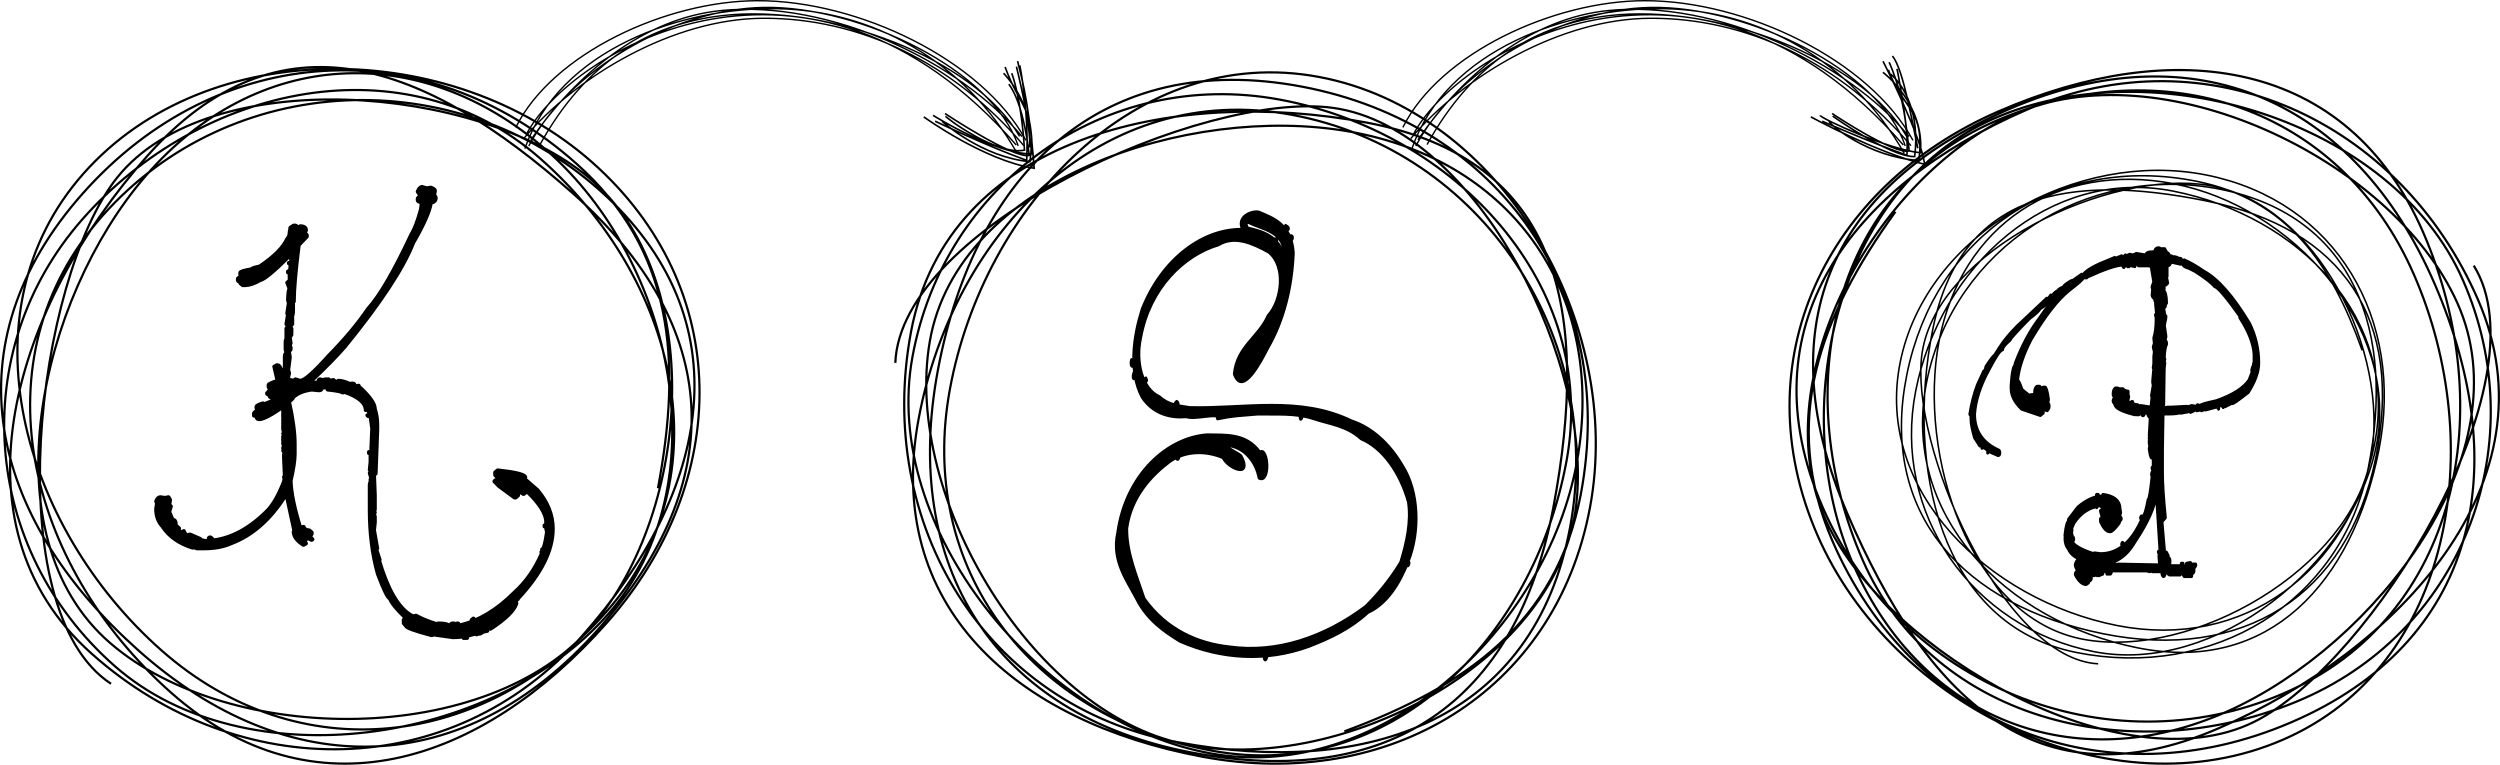 <?xml version="1.0" encoding="UTF-8" standalone="no"?>
<!-- Created with Inkscape (http://www.inkscape.org/) -->

<svg
   xmlns:dc="http://purl.org/dc/elements/1.1/"
   xmlns:cc="http://creativecommons.org/ns#"
   xmlns:rdf="http://www.w3.org/1999/02/22-rdf-syntax-ns#"
   xmlns:svg="http://www.w3.org/2000/svg"
   xmlns="http://www.w3.org/2000/svg"
   xmlns:inkscape="http://www.inkscape.org/namespaces/inkscape"
   version="1.1"
   width="349.469"
   height="106.901"
   id="svg2">
  <defs
     id="defs4">
    <inkscape:path-effect
       effect="sketch"
       id="path-effect4593" />
    <inkscape:path-effect
       effect="sketch"
       id="path-effect3238" />
    <marker
       refX="0"
       refY="0"
       orient="auto"
       id="CurveOut"
       style="overflow:visible">
      <path
         d="m -5.413,-5.046 c 2.76,0 5,2.24 5,5 0,2.76 -2.24,5 -5,5"
         transform="scale(0.6,0.6)"
         id="path4047"
         style="fill:none;stroke:#000000;stroke-width:1pt" />
    </marker>
    <marker
       refX="0"
       refY="0"
       orient="auto"
       id="Arrow2Lend"
       style="overflow:visible">
      <path
         d="M 8.719,4.034 -2.207,0.016 8.719,-4.002 c -1.745,2.372 -1.735,5.617 -6e-7,8.035 z"
         transform="matrix(-1.1,0,0,-1.1,-1.1,0)"
         id="path3881"
         style="fill-rule:evenodd;stroke-width:0.625;stroke-linejoin:round" />
    </marker>
    <marker
       refX="0"
       refY="0"
       orient="auto"
       id="Arrow1Mend"
       style="overflow:visible">
      <path
         d="M 0,0 5,-5 -12.5,0 5,5 0,0 z"
         transform="matrix(-0.4,0,0,-0.4,-4,0)"
         id="path3869"
         style="fill-rule:evenodd;stroke:#000000;stroke-width:1pt" />
    </marker>
    <marker
       refX="0"
       refY="0"
       orient="auto"
       id="DistanceEnd"
       style="overflow:visible">
      <g
         id="g2301">
        <path
           d="M 0,0 -2,0"
           id="path2316"
           style="fill:none;stroke:#ffffff;stroke-width:1.15;stroke-linecap:square" />
        <path
           d="M 0,0 -13,4 -9,0 -13,-4 0,0 z"
           id="path2312"
           style="fill:#000000;fill-rule:evenodd;stroke:none" />
        <path
           d="M 0,-4 0,40"
           id="path2314"
           style="fill:none;stroke:#000000;stroke-width:1;stroke-linecap:square" />
      </g>
    </marker>
    <marker
       refX="0"
       refY="0"
       orient="auto"
       id="Arrow2Mend"
       style="overflow:visible">
      <path
         d="M 8.719,4.034 -2.207,0.016 8.719,-4.002 c -1.745,2.372 -1.735,5.617 -6e-7,8.035 z"
         transform="scale(-0.6,-0.6)"
         id="path3887"
         style="fill-rule:evenodd;stroke-width:0.625;stroke-linejoin:round" />
    </marker>
  </defs>
  <g
     transform="translate(-100,-545.461)"
     id="layer1">
    <path
       d="m 115.519,641.044 c -15.925,-10.416 -10.52,-56.592 0.891,-70.8 12.832,-15.977 50.383,-12.963 65.899,0.044 16.497,13.83 14.379,46.38 0.497,62.633 -14.492,16.968 -50.582,16.946 -67.388,2.442 -17.375,-14.995 -9.975,-48.133 5.016,-65.39 15.405,-17.732 38.252,-18.974 55.89,-3.581 18.048,15.752 24.453,46.914 8.716,64.885 -16.053,18.331 -50.717,23.345 -68.982,7.308 -18.589,-16.321 -20.836,-43.948 -4.532,-62.48 16.563,-18.825 45.225,-25.024 64,-8.478 19.043,16.782 25.999,44.357 9.233,63.355 -16.984,19.246 -43.01,22.335 -62.216,5.367 -19.436,-17.171 -28.047,-47.206 -10.892,-66.604 17.346,-19.614 51.544,-18.928 71.124,-1.598 19.782,17.509 19.542,44.63 2.049,64.379 -17.663,19.941 -41.03,27.381 -60.941,9.733 -20.091,-17.808 -27.354,-46.567 -9.561,-66.631 17.945,-20.235 49.247,-21.55 69.456,-3.619 20.372,18.076 15.585,42.089 -2.478,62.436 -18.201,20.504 -47.927,20.651 -68.407,2.463 -20.63,-18.321 -10.619,-49.029 7.689,-69.636 18.435,-20.751 38.838,-13.144 59.567,5.278 20.867,18.545 21.953,40.092 3.421,60.939 -18.651,20.979 -43.233,21.554 -64.193,2.916 -21.088,-18.752 -26.509,-42.876 -7.768,-63.944 18.85,-21.192 47.77,-22.981 68.944,-4.143 13.59,12.091 14.796,27.519 11.418,45.389"
       id="path2985"
       style="fill:none;stroke:#000000;stroke-width:0.31px;stroke-linecap:butt;stroke-linejoin:miter;stroke-opacity:1" />
    <g
       transform="scale(1.071,0.934)"
       id="text2988"
       style="font-size:54.065px;font-style:normal;font-variant:normal;font-weight:normal;font-stretch:normal;line-height:125%;letter-spacing:0px;word-spacing:0px;fill:#000000;fill-opacity:1;stroke:#000000;stroke-width:0.537;stroke-linecap:round;stroke-linejoin:round;stroke-miterlimit:4;stroke-opacity:1;font-family:Jellyka -le Grand Saut;-inkscape-font-specification:Jellyka -le Grand Saut">
      <path
         d="m 148.431,611.952 0.634,0.211 0.528,-0.106 c 0.317,0.141 0.493,0.282 0.528,0.422 l 0,0.106 -0.106,0.739 c 0.141,5e-5 0.211,0.106 0.211,0.317 -2e-5,0.405 -0.211,0.651 -0.634,0.739 -0.158,1.25 -0.933,3.256 -2.323,6.019 -1.285,3.784 -4.25,8.949 -8.896,15.496 -1.126,1.478 -2.57,3.168 -4.329,5.069 l 0,0.317 1.267,-0.106 0.95,0 1.267,0.106 0,-0.317 c 0.422,10e-6 0.95,0.176 1.584,0.528 l 0.106,-0.106 0.211,0 c 0.141,2e-5 0.211,0.106 0.211,0.317 l 0.106,0.106 0.106,0 0.317,-0.106 0,0.106 c 1.408,1.461 2.112,2.587 2.112,3.379 0.211,0.792 0.317,1.566 0.317,2.323 l 0,0.845 -0.211,6.547 -0.106,0.106 -0.106,0 0.106,3.168 0,2.112 -0.106,0.106 0.106,0.317 -0.106,0.106 0.106,0.528 0,0.845 -0.106,1.162 0.422,2.745 -0.106,0.106 0,0.106 0.422,1.478 -0.106,0 c 1.109,4.329 2.481,7.075 4.118,8.236 l 0.422,0.211 0.317,-0.106 c 0.722,0.458 1.531,0.845 2.429,1.162 l 0,0.106 0.528,-0.106 0.106,0 c 0.598,-2e-5 1.021,0.106 1.267,0.317 l 0.211,0 c -2e-5,-0.211 0.07,-0.317 0.211,-0.317 l 0.211,0 0,0.317 -0.211,0 0,0.106 0.317,0 c 0.211,-2e-5 0.317,-0.141 0.317,-0.422 l 0.106,0 0.106,0.317 c 2.534,-0.634 4.963,-2.288 7.286,-4.963 1.514,-1.566 2.71,-3.537 3.59,-5.913 l -0.106,-0.106 0.211,-0.211 -0.106,-0.106 0,-0.106 c 0.211,-10e-6 0.422,-0.845 0.634,-2.534 l -0.106,-0.634 0.106,-0.317 -0.106,0.106 -0.211,0 0,-0.211 0.211,0 0,-0.634 c -0.07,-1.144 -0.845,-2.552 -2.323,-4.224 l -0.317,-0.106 -0.317,0.317 -0.634,-0.422 -0.211,0.211 0.106,0.106 0,0.317 -0.317,0.317 -0.106,0 -2.006,-1.69 -0.634,-0.739 c -3e-5,-0.158 0.176,-0.264 0.528,-0.317 l 0,-0.106 -0.422,-0.528 0,-0.422 0.317,-0.317 c 2.393,0.299 3.59,0.651 3.59,1.056 l -0.106,0.106 0,0.106 1.69,1.69 c 1.338,1.813 2.006,3.749 2.006,5.808 -4e-5,3.256 -1.514,6.741 -4.541,10.454 -3e-5,0.141 -0.106,0.211 -0.317,0.211 l 0.106,0.528 c -0.299,1.074 -1.426,2.341 -3.379,3.801 l -0.106,-0.106 c -0.211,-2e-5 -0.317,0.141 -0.317,0.422 l -0.422,0.106 -0.317,-0.106 0.106,0.106 0,0.106 -0.317,0.211 -0.211,0 -0.106,-0.106 -0.106,0 0,0.211 -0.106,-0.106 -0.106,0 c -0.986,0.352 -1.936,0.528 -2.851,0.528 l -2.64,-0.422 -0.106,0.106 -0.106,0 c -2.182,-0.669 -3.273,-1.126 -3.273,-1.373 l -0.317,-0.422 0.106,-0.106 -0.106,-0.106 0,-0.317 0.211,-0.317 c -1.144,-1.25 -1.813,-2.2 -2.006,-2.851 -0.246,-2e-5 -0.774,-1.232 -1.584,-3.696 -0.704,-2.886 -1.056,-6.089 -1.056,-9.609 l 0,-3.696 c 0.018,-0.352 0.088,-0.528 0.211,-0.528 l -0.106,-0.106 0,-0.211 0.106,-0.106 -0.211,-0.845 0.106,-0.106 0,-0.317 -0.106,0 0.106,-1.267 0,-1.267 -0.211,0 0,-0.211 0.106,0 0.106,0.106 0.106,0 0,-0.739 0.106,-2.851 -0.211,-1.795 c -0.282,10e-6 -0.422,-0.07 -0.422,-0.211 l 0.106,0 0.106,0.106 0.106,0 0,-0.106 -0.211,-0.845 -0.106,0.106 -0.211,0 c -1e-5,-1.091 -0.95,-2.006 -2.851,-2.745 l -0.106,0.106 -0.106,0 c -0.088,-0.141 -0.722,-0.282 -1.901,-0.422 l 0,-0.211 0.422,0 0,-0.106 -1.373,0 0.106,0.106 0,0.106 c -10e-6,0.141 -0.106,0.211 -0.317,0.211 l -0.95,-0.106 c -1.109,0.176 -1.918,0.563 -2.429,1.162 0,0.123 -0.176,0.334 -0.528,0.634 0.493,2.534 0.739,4.646 0.739,6.336 l 0,1.478 c -1e-5,0.915 -0.176,2.253 -0.528,4.013 0.035,1.707 0.458,4.065 1.267,7.075 l 0.106,0.106 0.106,0 c -1e-5,-0.211 0.07,-0.317 0.211,-0.317 0.106,0.352 0.352,0.528 0.739,0.528 l 0.317,0.317 0,0.211 c -1e-5,0.211 -0.211,0.317 -0.634,0.317 l 0,0.106 c 0.387,-10e-6 0.634,0.141 0.739,0.422 l -0.106,0.106 -0.528,-0.317 -0.106,0 c -1e-5,0.211 -0.106,0.317 -0.317,0.317 l 0.211,0.528 -0.317,0.211 c -0.845,-0.616 -1.267,-1.285 -1.267,-2.006 l 0.106,0 -1.056,-5.597 0.106,-0.422 c -0.158,0 -0.264,0.246 -0.317,0.739 -1.954,3.537 -4.312,5.896 -7.075,7.075 -0.95,0.493 -2.112,0.739 -3.485,0.739 l -0.95,0 -0.317,-0.211 -0.106,0.106 -0.106,0 c -1.742,-0.616 -3.045,-1.672 -3.907,-3.168 -0.563,-0.686 -0.845,-1.566 -0.845,-2.64 l 0.106,-0.845 -0.106,-0.317 c 0.141,-0.422 0.317,-0.634 0.528,-0.634 l 0.634,0.106 0.422,-0.106 0.211,0.422 -0.106,0.739 0.211,0.211 -0.211,0.845 0.422,1.162 c 0.282,-1e-5 0.422,0.211 0.422,0.634 l -0.106,0.106 -0.106,0 -0.317,-0.211 0,0.106 c 0.546,0.704 1.003,1.126 1.373,1.267 l 0.211,-0.211 c 0.106,0.422 0.317,0.634 0.634,0.634 l 0.106,-0.106 0.106,0 1.267,0.634 -0.106,0.106 0.739,0.211 c 2.781,-1e-5 5.456,-1.443 8.025,-4.329 0.845,-0.915 1.619,-2.429 2.323,-4.541 l 0.106,-0.634 -0.106,0 0.106,-0.317 -0.106,-2.745 0.106,0 -0.106,-0.106 0,-0.211 0.106,-0.106 -0.211,-0.528 0.106,-0.106 0,-0.106 -0.106,-0.106 0,-0.106 0.106,-0.106 -0.106,-0.528 0,-0.211 0.106,-0.106 -0.106,-0.106 0,-0.634 0.106,-0.106 -0.106,-0.317 0.106,-0.106 -0.106,-0.528 0,-0.634 0.106,-0.106 -0.106,-0.106 0,-0.211 0.106,-0.106 -0.106,-0.106 0,-0.211 0.106,-0.106 -0.106,-0.106 0,-0.739 0.106,-0.106 -0.106,-0.106 0,-0.106 0.106,-0.106 -0.106,-0.106 0,-0.211 0.106,-0.106 0,-0.106 -0.106,0 c -1.566,1.267 -2.622,1.901 -3.168,1.901 -0.211,1e-5 -0.317,-0.176 -0.317,-0.528 l -0.317,0 0,-0.422 c 0.176,-0.282 0.422,-0.422 0.739,-0.422 l 0,-0.106 c -0.282,1e-5 -0.422,-0.07 -0.422,-0.211 l 0,-0.211 c 0,-0.158 0.282,-0.334 0.845,-0.528 l 0.106,0.106 0.106,0 c 0.95,-0.405 1.549,-0.757 1.795,-1.056 l -0.739,0.106 -0.211,0 c -0.141,10e-6 -0.211,-0.141 -0.211,-0.422 -0.211,10e-6 -0.317,-0.07 -0.317,-0.211 l 0.528,-0.739 c -0.211,2e-5 -0.317,-0.07 -0.317,-0.211 l 0,-0.317 c 0,-0.123 0.387,-0.334 1.162,-0.634 l -0.422,-2.112 0.317,-0.211 0.106,0 c 0.299,2e-5 0.546,0.774 0.739,2.323 l 0.106,0 0.106,-1.056 -0.106,-0.106 0.106,-0.739 0,-0.739 0.106,-0.106 -0.106,-0.106 0,-0.739 c 0.018,-0.352 0.088,-0.528 0.211,-0.528 l -0.106,-0.528 0,-1.162 c 0.018,-0.352 0.088,-0.528 0.211,-0.528 l -0.106,-0.106 0,-1.373 0.211,-0.211 -0.211,-0.422 0.211,-1.478 -0.106,-0.106 0.211,-1.584 -0.106,-0.422 c 0.035,-1.126 0.106,-1.69 0.211,-1.69 l -0.317,-0.95 0.211,-0.211 0.106,0.106 0,-1.373 -0.211,0 0,-0.211 c 0.211,3e-5 0.317,-0.246 0.317,-0.739 l 0,-0.422 -0.211,0 0,-0.106 c 0.211,4e-5 0.317,-0.176 0.317,-0.528 l -0.211,-0.422 -0.106,0 c -1.989,2.27 -3.256,3.467 -3.801,3.59 -0.722,0.475 -1.355,0.722 -1.901,0.739 l -0.317,0 -0.317,-0.317 0.106,-0.106 0,-0.106 c -0.282,3e-5 -0.422,-0.07 -0.422,-0.211 l 0.106,0 -0.106,-0.106 0,-0.106 c 0,-0.211 0.211,-0.317 0.634,-0.317 l 0,-0.106 c -0.211,3e-5 -0.317,-0.07 -0.317,-0.211 l 0,-0.317 c 0,-0.176 0.493,-0.352 1.478,-0.528 0,-0.123 0.352,-0.264 1.056,-0.422 1.883,-1.443 3.08,-2.816 3.59,-4.118 0.211,-0.246 0.317,-0.563 0.317,-0.95 l 0.106,-0.739 0.422,-0.317 0.211,0 0.422,0.317 0.211,-0.211 c 0.493,4e-5 0.739,0.211 0.739,0.634 l -0.211,0.528 c 0.211,3e-5 0.317,0.07 0.317,0.211 l 0,0.211 -1.056,1.267 c -0.422,3.889 -0.634,6.67 -0.634,8.342 l 0,0.106 -0.211,0.211 0.106,0.106 0,1.056 -0.106,0.106 0.106,0.106 c -0.053,0.493 -0.123,0.739 -0.211,0.739 l 0.106,0.106 0,0.95 -0.317,0.422 0.211,0.211 0,0.634 -0.106,0.106 0.106,0.106 0,0.106 -0.211,0.422 0.106,0.845 -0.106,0.317 0.106,0.317 -0.106,0 0.106,0.106 0,0.211 -0.211,0.317 0.106,0.845 -0.211,1.901 0.106,0.422 -0.106,0 0.106,0.106 -0.106,0.528 0,0.317 0.106,0.106 0,0.106 0.106,-0.106 0.106,0 0.422,0.106 0.211,-0.211 0.634,0.211 c 0.546,10e-6 1.778,-1.232 3.696,-3.696 2.13,-2.481 3.854,-4.84 5.174,-7.075 1.514,-1.901 3.388,-5.588 5.623,-11.061 0.458,-0.862 0.88,-2.129 1.267,-3.801 l 0.106,-0.95 0,-0.106 c -0.352,4e-5 -0.528,-0.106 -0.528,-0.317 l 0,-0.211 c -2e-5,-0.176 0.141,-0.282 0.422,-0.317 l -0.422,-0.739 c 0.141,-0.44 0.317,-0.686 0.528,-0.739 m -15.76,7.577 0,0.528 0.106,0 0.106,-0.528 -0.211,0 m 2.534,21.225 0.106,0.106 0.106,0 0.422,-0.106 0,0.106 0.106,-0.106 0.317,0 0.211,0.211 -0.106,0.106 -1.162,0 -0.211,-0.211 0.106,-0.106 0.106,0 m 1.584,0.106 0.106,0 0.211,0.211 -0.317,0 0,-0.211 m -2.851,1.162 0,0.106 0.422,0 0,-0.106 -0.422,0 m -0.739,0.106 0,0.106 0.422,0 0,-0.106 -0.422,0 m -3.062,1.267 c 0,0.194 -0.282,0.405 -0.845,0.634 -1e-5,0.141 -0.106,0.211 -0.317,0.211 l -0.106,0.106 0,0.106 0.106,0 c 0.405,-0.158 0.827,-0.475 1.267,-0.95 l 0,-0.106 -0.106,0 m 0.739,5.174 0,0.106 0.106,0.106 0,0.106 -0.106,0.106 0,0.211 0.106,0 0.106,-0.528 -0.106,-0.106 -0.106,0 m 0,0.95 0.106,0.106 0,0.106 -0.106,0.106 0,0.106 0.106,0.317 -0.106,0 0.106,0.106 0,1.162 -0.106,0.422 0.106,0.106 0,0.106 -0.106,0.106 0,0.106 0.106,0.528 0.106,0 0,-1.056 0.106,-0.106 -0.106,-0.106 0,-0.106 0.106,-0.317 -0.106,-1.162 0,-0.739 -0.211,0.211 m -15.417,12.144 0,0.106 0.106,0.317 0.106,0 0,-0.317 -0.106,-0.106 -0.106,0 m 0.845,0.95 0.422,0.422 0,0.106 -0.422,-0.422 0,-0.106 m 4.541,1.795 0.211,0.211 -0.106,0.106 -0.106,0 -0.211,-0.211 0.106,-0.106 0.106,0 m 38.331,10.771 -0.317,0.422 0.106,0 c -3e-5,-0.176 0.141,-0.282 0.422,-0.317 l 0,-0.106 -0.211,0 m -2.64,2.323 0.106,0 c 1.25,-0.862 1.883,-1.355 1.901,-1.478 -0.616,0.317 -1.285,0.81 -2.006,1.478 m -1.373,-0.95 0,0.106 -0.211,0.211 0,-0.106 0.211,-0.211 m -0.845,2.745 0,0.211 -0.422,0 0,-0.106 0.422,-0.106"
         id="path3037"
         style="line-height:127%;letter-spacing:0.043px;word-spacing:0.064px;stroke:#000000" />
    </g>
    <path
       d="m 225.155,596.186 c 0.744,-19.015 43.125,-38.126 61.178,-35.646 20.301,2.789 37.028,36.543 33.852,56.539 -3.377,21.261 -32.382,36.184 -53.46,32.637 -22.005,-3.703 -40.546,-34.665 -36.75,-56.538 3.925,-22.613 36.151,-33.309 58.66,-29.326 23.129,4.093 35.945,23.048 31.814,46.092 -4.228,23.579 -27.659,45.098 -51.164,40.843 -23.977,-4.341 -46.104,-31.49 -41.743,-55.403 4.438,-24.336 26.976,-40.471 51.254,-36.018 24.663,4.523 44.719,25.917 40.185,50.528 -4.599,24.963 -24.671,45.109 -49.586,40.501 -25.241,-4.668 -41.274,-25.401 -36.599,-50.597 4.731,-25.499 26.061,-48.33 51.52,-43.593 25.742,4.789 42.741,34.472 37.947,60.176 -4.843,25.97 -28.226,39.712 -54.16,34.866 -26.185,-4.893 -44.583,-21.107 -39.687,-47.259 4.94,-26.389 25.87,-47.408 52.228,-42.466 26.583,4.984 43.808,31.153 38.823,57.706 -5.026,26.768 -28.082,35.011 -54.821,29.984 -26.945,-5.065 -42.358,-30.484 -37.292,-57.401 5.103,-27.114 36.588,-34.321 63.676,-29.218 27.277,5.139 31.246,26.549 26.107,53.801 -5.173,27.433 -23.094,39.446 -50.503,34.273 -27.584,-5.206 -40.719,-25.993 -35.513,-53.554 5.238,-27.729 23.139,-44.784 50.845,-39.547 27.87,5.268 44.276,29.15 39.009,56.998 -3.381,17.873 -15.992,26.841 -33.055,33.134"
       id="path2985-0"
       style="fill:none;stroke:#000000;stroke-width:0.31px;stroke-linecap:butt;stroke-linejoin:miter;stroke-opacity:1" />
    <path
       d="m 445.801,582.589 c 10.032,16.17 -14.381,55.736 -30.727,63.791 -18.382,9.058 -51.141,-9.542 -59.707,-27.888 -9.107,-19.506 6.568,-48.112 26.017,-56.976 20.305,-9.254 53.005,6.016 62.107,26.264 9.411,20.933 -11.3,47.84 -32.179,57.144 -21.455,9.561 -42.687,1.032 -52.168,-20.373 -9.7,-21.903 -2.337,-52.853 19.52,-62.49 22.296,-9.83 55.831,0.274 65.608,22.528 9.951,22.648 0.312,48.636 -22.296,58.542 -22.966,10.063 -51.563,3.568 -61.587,-19.361 -10.168,-23.258 -4.819,-51.188 18.405,-61.322 23.527,-10.266 48.42,-2.067 58.656,21.427 10.359,23.776 5.471,54.636 -18.275,64.967 -24.009,10.446 -54.714,-4.627 -65.136,-28.608 -10.53,-24.228 1.149,-48.707 25.349,-59.214 24.435,-10.609 48.757,-7.477 59.345,16.931 10.684,24.63 5.112,53.764 -19.492,64.429 -24.815,10.756 -53.741,-1.28 -64.479,-26.071 -10.825,-24.992 3.661,-44.732 28.63,-55.54 25.161,-10.891 52.164,1.538 63.04,26.676 10.955,25.322 -11.095,48.924 -36.396,59.864 -25.477,11.016 -40.755,-4.499 -51.757,-29.956 -11.075,-25.626 -2.954,-45.613 22.652,-56.676 25.769,-11.133 48.292,-1.265 59.411,24.485 11.188,25.907 5.907,50.061 -19.981,61.237 -26.04,11.241 -53.007,0.642 -64.236,-25.38 -7.207,-16.701 -1.78,-31.194 8.833,-45.962"
       id="path2985-7"
       style="fill:none;stroke:#000000;stroke-width:0.31px;stroke-linecap:butt;stroke-linejoin:miter;stroke-opacity:1" />
    <path
       d="m 393.294,638.253 c -13.409,-0.694 -26.514,-30.766 -24.603,-43.481 2.149,-14.298 26.113,-25.798 40.192,-23.378 14.97,2.573 25.239,23.169 22.549,38.009 -2.809,15.492 -24.819,28.297 -40.217,25.423 -15.919,-2.971 -23.177,-25.802 -20.166,-41.648 3.094,-16.282 16.582,-25.154 32.803,-22.034 16.597,3.193 31.571,19.917 28.359,36.462 -3.276,16.878 -22.629,32.246 -39.461,28.956 -17.13,-3.348 -28.312,-19.393 -24.954,-36.482 3.411,-17.36 18.684,-31.319 36.007,-27.9 17.571,3.468 31.605,17.809 28.131,35.346 -3.519,17.766 -18.289,28.893 -36.024,25.37 -17.948,-3.566 -33.865,-18.818 -30.296,-36.738 3.609,-18.119 24.702,-29.847 42.794,-26.235 18.279,3.649 27.765,20.269 24.115,38.522 -3.686,18.43 -15.29,31.266 -33.696,27.578 -18.574,-3.721 -33.216,-18.675 -29.494,-37.227 3.754,-18.71 22.371,-30.63 41.06,-26.875 18.841,3.785 24.45,20.125 20.665,38.945 -3.814,18.965 -21.885,29.612 -40.831,25.798 -19.084,-3.842 -23.888,-26.12 -20.045,-45.186 3.869,-19.199 19.01,-21.808 38.191,-17.939 19.309,3.895 27.624,16.646 23.729,35.937 -3.919,19.415 -18.703,28.496 -38.101,24.577 -19.517,-3.943 -31.39,-16.725 -27.447,-36.226 3.966,-19.616 20.961,-30.978 40.562,-27.013 12.58,2.545 18.794,11.523 23.082,23.617"
       id="path2985-7-1"
       style="fill:none;stroke:#000000;stroke-width:0.219px;stroke-linecap:butt;stroke-linejoin:miter;stroke-opacity:1" />
    <g
       transform="matrix(0.837,0,0,1.195,-26.071,2.168)"
       id="text3076"
       style="font-size:61.281px;font-style:normal;font-variant:normal;font-weight:normal;font-stretch:normal;line-height:125%;letter-spacing:0px;word-spacing:0px;fill:#000000;fill-opacity:1;stroke:#000000;stroke-width:0.5;stroke-linecap:round;stroke-linejoin:round;stroke-miterlimit:4;stroke-opacity:1;stroke-dasharray:none;font-family:Jellyka -le Grand Saut;-inkscape-font-specification:Jellyka -le Grand Saut">
      <path
         d="m 360.922,479.539 c -1.116,-0.237 -4.035,0.556 -2.637,2.01 -6.7,-0.138 -13.597,3.429 -16.918,9.317 -1.424,3.134 -2.254,7.224 0.001,10.178 1.904,1.987 4.863,2.426 7.37,2.265 1.618,0.384 5.709,-0.607 5.215,0.251 2.693,-0.398 3.768,-0.382 6.707,-0.565 3.111,0.048 6.243,-0.151 9.262,0.522 2.756,0.664 5.528,0.792 8.015,2.376 3.621,1.069 6.526,3.965 7.913,7.438 0.492,2.308 -0.25,4.745 -1.299,7.138 -1.68,1.972 -3.731,3.703 -5.865,5.191 -6.955,3.661 -14.946,5.507 -22.802,4.724 -5.129,-0.39 -10.451,-1.974 -14.175,-5.661 -1.217,-2.607 -2.95,-5.33 -2.92,-8.275 0.716,-3.755 4.129,-6.293 7.314,-7.957 2.692,-1.25 6.015,-1.205 8.755,-0.395 0.871,1.293 4.99,2.403 3.022,-0.075 -0.749,-0.437 -4.667,-1.69 -1.766,-1.298 2.315,0.274 4.276,1.847 4.781,3.769 1.937,0.685 1.497,-3.61 0.141,-2.882 -2.29,-2.243 -5.85,-1.98 -8.812,-2.027 -6.61,0.32 -13.583,4.607 -14.93,11.428 -0.997,3.141 1.502,5.412 3.177,7.653 1.737,2.405 4.545,3.761 7.202,4.907 6.948,2.133 14.516,2.396 21.559,0.599 3.442,-0.938 6.864,-2.032 9.882,-3.98 3.024,-0.944 5.234,-3.249 6.71,-5.97 1.937,-3.443 1.759,-8.037 -0.957,-11.02 -2.171,-2.608 -5.162,-4.471 -8.469,-5.23 -8.736,-2.974 -18.052,-1.399 -27.066,-1.576 -1.735,-0.2 -3.512,-0.261 -5.029,-1.25 -2.98,-0.94 -4.081,-4.208 -3.188,-7.021 1.518,-5.91 7.307,-9.735 13.012,-10.922 2.71,-1.166 5.752,-0.153 8.359,0.846 2.96,1.664 2.302,5.737 -0.099,7.597 -1.541,2.5 -5.188,3.629 -5.606,6.735 1.416,2.631 4.559,-1.685 5.603,-3.127 2.583,-3.092 4.027,-7.072 4.223,-11.07 -0.332,-3.259 -3.427,-3.957 -5.685,-4.64 z m -1.68,1.072 c 2.067,0.763 6.279,1.035 5.737,4.005 -0.692,-2.255 -3.543,-2.845 -5.976,-3.223 -0.346,-0.429 -0.454,-0.948 0.239,-0.781 z m 6.086,0.471 c -0.051,0.528 1.093,0.424 0,0 z m 0.859,1.203 c -0.09,0.795 0.693,-10e-4 0,0 z m -9.11,0.105 c 1.224,-0.313 1.724,0.507 0,0 z m 6.459,0.262 c 0.205,0.488 0.588,0.002 0,0 z m -1.307,9.338 c 0.781,0.451 -0.716,0.639 0,0 z m -0.485,0.706 c -0.033,0.853 -0.926,0.926 0,0 z m -22.14,4.08 c -0.373,1.061 0.865,0.621 0,0 z m 0.373,1.543 c -0.422,0.915 0.612,0.54 0,0 z m 2.016,0.602 c -0.751,0.347 0.463,0.473 0,0 z m 5.152,2.746 c -0.941,0.546 0.83,0.391 0,0 z m 20.609,1.674 c -0.015,0.83 0.775,-0.528 0,0 z m 7.878,1.334 c 1.272,-0.093 0.275,0.549 0,0 z m -23.559,1.674 c 1.13,-0.284 3.209,0.514 0.922,0.291 -0.317,-0.059 -0.635,-0.14 -0.922,-0.291 z m -4.555,1.674 c -0.93,-0.201 -0.131,0.714 0,0 z m 38.418,12.45 c -0.053,0.466 -0.615,0.295 0,0 z m -24.193,11.012 c 0.119,0.801 0.903,-0.451 0,0 z"
         id="path5696"
         style="fill:#000000;fill-opacity:1;stroke:#000000;stroke-width:0.5;stroke-linecap:round;stroke-linejoin:round;stroke-miterlimit:4;stroke-opacity:1;stroke-dasharray:none" />
    </g>
    <g
       transform="scale(0.846,1.182)"
       id="text3080"
       style="font-size:48.477px;font-style:normal;font-variant:normal;font-weight:normal;font-stretch:normal;line-height:125%;letter-spacing:0px;word-spacing:0px;fill:#000000;fill-opacity:1;stroke:#000000;stroke-width:0.5;stroke-linecap:round;stroke-linejoin:round;stroke-miterlimit:4;stroke-opacity:1;font-family:Jellyka -le Grand Saut;-inkscape-font-specification:Jellyka -le Grand Saut">
      <path
         d="m 474.845,490.862 0.189,0 0.189,0.189 0.095,-0.095 0.568,0 0.379,0.473 c 0.221,4e-5 0.379,0.158 0.473,0.473 l 0.095,-0.095 0.189,0 0.284,0.189 0.095,-0.095 0.095,0 c 0.505,0.079 0.757,0.174 0.757,0.284 l 0.095,-0.095 0.095,0 c 0.189,3e-5 0.284,0.126 0.284,0.379 l 0.379,-0.189 c 1.01,0.316 2.083,0.757 3.219,1.326 2.351,0.9 4.876,2.951 7.575,6.154 1.01,1.452 1.515,2.998 1.515,4.639 -4e-5,0.994 -0.568,2.13 -1.704,3.409 -1.562,0.884 -2.446,1.326 -2.651,1.326 l -0.095,-0.095 0,-0.095 0.189,0 0,-0.095 -0.095,0 -0.284,0.095 0.095,0.095 0,0.095 -1.042,0.379 0,-0.189 0.189,0 0,-0.095 -0.284,0 c -0.126,2e-5 -0.189,0.126 -0.189,0.379 l -0.189,-0.189 0.095,-0.095 c -0.442,2e-5 -0.663,0.158 -0.663,0.473 l -0.189,-0.189 0.095,-0.095 -0.095,0 -1.988,0.379 0,-0.095 -0.663,0.189 -0.095,-0.095 -0.095,0 -0.568,0.095 -0.095,-0.095 -0.095,0 -0.852,0.284 -0.095,-0.095 -0.095,0 -1.42,0.189 0,-0.095 c -0.316,0.126 -1.042,0.189 -2.178,0.189 l -0.568,0 -0.095,0.095 -0.095,0 -0.095,4.261 0,2.746 c -10e-6,1.184 0.158,2.919 0.473,5.207 l -0.473,0.379 -0.095,-0.095 0,0.095 0.473,3.977 0.284,-0.189 0.284,0.379 -0.095,0.095 0,0.095 c 0.252,0.095 0.379,0.189 0.379,0.284 l 0,0.284 -0.095,0.473 2.083,0 1.136,0.095 c -2e-5,-0.126 -0.126,-0.189 -0.379,-0.189 l 0,-0.189 0.663,-0.095 0.095,0.095 0,0.189 -0.095,0.095 0,0.095 c 0.379,-10e-6 0.568,0.095 0.568,0.284 l 0,0.189 c -0.032,0.189 -0.253,0.284 -0.663,0.284 l 0,0.095 0.284,0 0,0.189 -1.231,0 -0.189,-0.189 0.095,-0.095 0,-0.095 -0.663,-0.095 -0.379,0 0,0.095 0.473,0 0,0.189 -1.799,0 -0.095,-0.095 -0.095,0 0.095,-0.095 0,-0.189 -0.568,0 c -2e-5,0.379 -0.095,0.568 -0.284,0.568 -0.189,0 -0.284,-0.189 -0.284,-0.568 l -1.515,0 -0.379,-0.095 -0.095,0.095 -0.473,-0.095 -5.87,0 c -10e-6,0.252 -0.063,0.379 -0.189,0.379 l -0.568,0 0,-0.189 0.379,0 0,-0.095 -0.568,-0.095 -0.568,0.189 0.095,0.095 0,0.095 -0.663,0.189 0,-0.095 -0.284,0.095 -0.095,-0.095 -0.473,0.095 -0.568,0 0,0.095 0.189,0.284 c -0.063,0.189 -0.252,0.284 -0.568,0.284 l 0.095,0.095 0,0.095 -0.379,0.189 c -0.647,0 -1.247,-0.379 -1.799,-1.136 0,-0.158 0.126,-0.252 0.379,-0.284 l 0,-0.189 c -0.252,-0.284 -0.379,-0.505 -0.379,-0.663 0.126,-0.284 0.252,-0.442 0.379,-0.473 1.578,0.174 2.367,0.331 2.367,0.473 l -0.189,0.189 0.189,0 0.095,-0.095 0.095,0.095 0.189,0 -0.095,-0.095 0,-0.189 0.189,0 0,0.284 0.663,0 0.852,-0.095 0.095,0.095 0.095,0 1.231,-0.189 0.095,0.095 0.095,0 0.095,-0.095 0.095,0 0.095,0.095 0.473,-0.095 6.817,0.095 0,-0.189 -0.095,-0.947 0.095,0 0.095,0.095 0.095,0 0,-0.379 c -0.253,0 -0.379,-0.063 -0.379,-0.189 l 0.095,0 0.095,0.095 0.095,0 0,-0.095 -0.568,-6.438 0.095,0 -0.095,-0.379 -0.095,0 c -0.205,1.452 -1.373,3.314 -3.503,5.586 -0.726,0.899 -1.578,1.562 -2.556,1.988 l -0.663,0.284 -0.095,-0.095 -0.095,0 -0.189,0.189 -0.284,-0.095 -0.189,0.189 -0.095,0 c -0.126,-10e-6 -0.189,-0.095 -0.189,-0.284 l -0.284,0 0.095,0.095 0,0.095 -0.757,0.284 -0.473,-0.189 -0.663,0.095 -0.095,-0.095 0,-0.095 0.095,-0.095 0,-0.095 -0.568,-0.095 -0.095,0 0,0.095 0.284,0 0,0.189 -0.473,0.095 -0.189,-0.284 0.095,-0.095 -0.379,-0.095 0.095,0.095 0,0.095 -0.189,0.189 -0.284,-0.284 0.095,-0.095 -0.095,-0.095 -0.189,0 0.095,0.095 0,0.189 -0.189,0 c -1.326,-0.252 -2.178,-0.694 -2.556,-1.326 -0.379,-0.316 -0.568,-0.726 -0.568,-1.231 l 0.189,0 c 0,0.379 0.063,0.568 0.189,0.568 -0.047,-0.568 -0.174,-0.852 -0.379,-0.852 l 0,-0.095 c 0.158,-1.073 0.379,-1.61 0.663,-1.61 l -0.095,-0.095 0,-0.095 1.515,-1.42 c 1.436,-0.884 2.825,-1.326 4.166,-1.326 l 0,-0.189 c 1.894,0.174 2.84,0.742 2.84,1.704 l 0.095,0.379 -0.663,1.231 0.095,0 0.284,-0.189 0.095,0 0,0.095 c -0.71,0.694 -1.215,1.042 -1.515,1.042 l -0.095,0 c -0.521,0 -1.026,-0.379 -1.515,-1.136 l 0,-0.284 0.095,0 c 0.126,0 0.189,0.095 0.189,0.284 l 0.095,0.095 0.095,0 0,-0.095 -0.473,-1.231 0.473,-0.284 c 0.252,0.063 0.379,0.189 0.379,0.379 l 0.473,-0.189 0,-0.095 -1.42,-0.473 0,-0.189 -0.379,0 c -1e-5,0.252 -0.063,0.379 -0.189,0.379 l -0.095,-0.095 -0.095,0 c -1.373,0.252 -2.541,0.884 -3.503,1.894 l -0.473,0.757 0.095,0.095 0,0.095 -0.095,0.379 0.095,0.095 0,0.095 -0.095,0.473 c -10e-6,0.631 1.231,1.231 3.693,1.799 l 0.095,-0.095 1.042,0.095 c 2.904,0 5.207,-1.42 6.912,-4.261 0.331,-0.252 0.647,-0.978 0.947,-2.178 0.174,10e-6 0.394,-0.915 0.663,-2.746 l -0.095,-0.284 c 0.063,-0.252 0.189,-0.379 0.379,-0.379 l 0,-0.284 -0.284,0 0,-0.095 0.284,0 -0.095,-0.095 0,-1.61 -0.095,0.095 -0.095,0 0.095,0.095 0,0.095 -0.189,0.189 c -0.126,1e-5 -0.253,-0.347 -0.379,-1.042 l 0.095,-0.284 -0.095,-0.379 0.095,0 -0.095,-0.095 0,-0.189 0.095,-0.095 -0.095,-0.095 0,-0.189 0.095,-0.095 -0.095,-0.095 0.189,-2.367 -0.095,0.095 -0.095,0 -0.189,-0.189 0.095,-0.095 0,-0.189 -0.852,0 0.095,0.095 0,0.095 -0.095,0.095 -0.189,0 -0.189,-0.189 0.095,-0.095 -0.095,-0.095 -0.473,0 0.095,0.095 0,0.189 -0.379,0 0,-0.095 0.095,-0.095 0,-0.095 -0.379,-0.095 0.095,0.095 0,0.095 -0.095,0.095 0,0.095 c -2.209,-0.394 -3.314,-0.805 -3.314,-1.231 l -0.284,-0.284 0,-0.095 c -10e-6,-0.126 0.126,-0.189 0.379,-0.189 l 0,-0.284 c -0.252,2e-5 -0.379,-0.095 -0.379,-0.284 -10e-6,-0.347 0.126,-0.568 0.379,-0.663 l 0.189,0 c 0.316,0.016 0.473,0.079 0.473,0.189 l 0.095,-0.095 0.473,0 c 0.237,0.189 0.521,0.284 0.852,0.284 l 0,0.284 -0.189,0 0.284,0.284 -0.189,0.663 0.663,0.189 0,-0.189 0.189,0 c -1e-5,0.253 0.284,0.379 0.852,0.379 l 0.379,0.189 0.095,-0.095 1.704,0.189 0.189,-1.326 -0.095,-0.095 0.284,-1.231 -0.095,-0.379 0.095,0 -0.095,-0.095 0.189,-1.515 -0.095,-0.095 0.095,-0.473 0,-0.852 0.095,-0.568 -0.189,-0.568 0.189,-0.379 -0.095,-0.663 c 0.252,-0.552 0.379,-1.278 0.379,-2.178 l 0,-0.379 -0.095,-0.095 0,-0.095 0.189,0 -0.189,-1.326 0.189,0 0,-0.189 c -0.253,3e-5 -0.379,-0.221 -0.379,-0.663 l -0.095,0.095 -0.095,0 -0.189,-0.189 0.095,-0.852 -0.095,-0.095 0,-0.095 0.284,-0.568 -0.379,-1.61 0.189,-0.379 -0.095,0 -0.095,0.095 -0.473,-0.095 -1.704,0 -0.189,-0.189 0,-0.095 0.189,0 0,-0.095 -0.095,0 -0.473,0.095 0.095,0.095 0,0.095 -0.095,0.095 0,0.095 -0.568,-0.095 0,-0.189 0.284,0 0,-0.095 -0.284,0 -0.473,0.095 0.095,0.095 0,0.189 -0.284,0 0,-0.095 0.095,-0.095 0,-0.095 -0.473,0 -0.189,0.189 0.095,0.095 -0.095,0.095 -0.095,0 -0.095,-0.095 0,-0.095 0.095,-0.095 -0.095,0 c -1.01,3e-5 -2.967,0.473 -5.87,1.42 l -0.095,0.095 -0.568,0 c 0,0.142 -0.789,0.647 -2.367,1.515 -1.878,1.089 -3.961,3.014 -6.249,5.776 -1.326,1.831 -2.083,3.472 -2.272,4.923 0.174,0.047 0.426,0.426 0.757,1.136 l 1.136,0.663 0.947,-0.095 0,-0.284 c 0,-0.347 0.126,-0.568 0.379,-0.663 l 0.473,0 0.189,0.189 0.473,-0.095 0.189,0 c 0.205,1e-5 0.395,0.473 0.568,1.42 l -0.189,0.473 c 0.189,2e-5 0.284,0.063 0.284,0.189 l 0,0.284 -0.284,0.284 -0.757,-0.189 0.095,0.473 -0.473,0.284 -3.124,-0.757 c -1.136,-0.789 -1.704,-1.578 -1.704,-2.367 l 0,-0.379 c 0.142,-1.578 0.395,-2.367 0.757,-2.367 l -0.095,-0.095 0,-0.095 c 1.136,-2.115 2.462,-3.882 3.977,-5.302 0.994,-1.073 2.067,-2.051 3.219,-2.935 l -0.095,0 -1.042,0.473 c 0,0.189 -0.189,0.284 -0.568,0.284 0,0.205 -0.473,0.521 -1.42,0.947 0,0.142 -0.568,0.521 -1.704,1.136 -1.988,1.452 -3.03,2.272 -3.124,2.462 l -0.095,0.095 c -0.821,0.505 -1.231,0.884 -1.231,1.136 -0.347,3e-5 -1.073,0.757 -2.178,2.272 -1.468,1.894 -2.288,3.693 -2.462,5.397 2e-5,2.036 1.357,3.487 4.071,4.355 l 0.095,0.095 0,0.189 c 10e-6,0.126 -0.095,0.189 -0.284,0.189 l -1.515,-0.473 -0.189,0.189 0,-0.095 0.095,-0.095 0,-0.095 -0.757,-0.379 -0.284,0.095 -0.095,-0.379 -0.095,0 -0.095,0.095 -0.095,0 -0.852,-0.947 c -0.379,-0.963 -0.568,-1.657 -0.568,-2.083 l 0,-0.473 -0.189,-0.189 c 0.253,-1.183 0.663,-2.32 1.231,-3.409 l 1.042,-1.61 c 0.142,2e-5 0.268,-0.189 0.379,-0.568 0.726,-0.789 1.199,-1.231 1.42,-1.326 l 0.757,-0.852 c 0.71,-0.805 1.688,-1.657 2.935,-2.556 l 4.923,-3.314 0.095,0.095 0.095,0 0.473,-0.473 0.284,0.095 c 0,-0.158 0.316,-0.379 0.947,-0.663 0,-0.095 0.284,-0.221 0.852,-0.379 0,-0.142 0.442,-0.394 1.326,-0.757 l 0,0.095 1.704,-0.852 0.284,0.095 0,-0.095 c 0.552,-0.505 1.973,-1.073 4.261,-1.704 l 0.947,-0.284 0.095,0.095 0.095,0 0.568,-0.189 0.095,0.095 0.189,-0.189 0.473,0.095 0.189,-0.189 0.095,0 0.095,0.095 0.568,-0.189 0.473,0.095 0.284,-0.095 0.095,0.095 0.189,-0.189 1.61,0.189 c -1e-5,-0.252 0.379,-0.379 1.136,-0.379 l 0.189,0.189 0.095,0 c -2e-5,-0.442 0.221,-0.663 0.663,-0.663 m 1.894,1.515 0.095,0.095 0,0.095 c -0.063,0.189 -0.253,0.284 -0.568,0.284 l 0,1.326 -0.095,0.095 0.189,0.663 -0.284,0.189 -0.284,-0.189 -0.095,0 0,0.189 0.095,0.473 -0.189,0.189 c 0.379,0.205 0.568,0.71 0.568,1.515 -0.126,3e-5 -0.189,0.126 -0.189,0.379 l -0.095,0.095 -0.095,0 -0.095,-0.095 0,0.284 0.189,0.757 -0.095,0.095 0.284,0.095 c -0.032,0.363 -0.126,0.647 -0.284,0.852 l 0.095,0 -0.095,0.095 0.284,1.42 -0.189,0.568 c 0.189,3e-5 0.284,0.063 0.284,0.189 l 0,0.189 c -0.189,0.158 -0.316,0.694 -0.379,1.61 l 0.095,0.095 0,0.095 -0.095,0.095 0,0.284 0.095,0 -0.095,0.663 -0.095,4.734 0.095,0 0.568,-0.095 0.663,0 2.556,-0.095 0,0.095 0.757,-0.189 0.757,0.095 0.189,-0.189 0.473,0.095 c -3e-5,-0.11 0.884,-0.3 2.651,-0.568 2.698,-0.679 4.497,-1.499 5.397,-2.462 l 0.568,-1.042 -0.095,-0.095 0,-0.095 c 0.126,-0.379 0.252,-0.568 0.379,-0.568 l -0.095,-0.095 0,-0.095 0.189,-0.189 -0.095,-0.095 0,-0.852 c -0.11,-1.278 -0.9,-2.73 -2.367,-4.355 l 0.095,-0.095 c -2.351,-2.367 -3.772,-3.566 -4.261,-3.598 -0.41,-0.394 -1.483,-0.994 -3.219,-1.799 l -1.042,-0.379 c -0.694,-0.126 -1.042,-0.316 -1.042,-0.568 l -0.284,0.095 -1.799,-0.284 m -5.113,0.095 0,0.095 0.663,0 0,-0.095 -0.663,0 m 0.757,0 0,0.095 0.379,0 0,-0.095 -0.379,0 m 3.219,2.083 0.095,0.284 0.095,0 0,-0.379 -0.095,0.095 -0.095,0 m -0.947,12.214 0,0.284 0.095,0 0.095,-0.284 -0.189,0 m -23.954,0.379 0,0.379 0.095,0.379 0.095,0 0,-0.095 -0.095,-0.663 -0.095,0 m 23.86,0.189 -0.095,2.083 0,0.284 0.189,0 0,-0.189 0.095,0 -0.095,-0.095 0,-2.083 -0.095,0 m -0.095,3.03 -0.095,0.284 0.095,0.095 0,0.189 -0.095,0.095 0.095,0.095 0,2.083 0.095,0 c -2e-5,-1.704 0.063,-2.556 0.189,-2.556 l -0.095,-0.284 -0.189,0 m -9.847,9.658 0.284,0 0,0.189 -0.284,0 0,-0.189 m 3.219,1.326 0.095,0.284 0.095,0 0,-0.284 -0.189,0 m 4.355,1.231 0,0.095 -0.189,0.189 -0.095,-0.095 0,-0.095 0.095,-0.095 0.189,0 m -3.598,0.095 0.095,0.095 0,0.095 -0.095,0.095 -0.189,0 0,-0.095 0.189,-0.189 m -8.048,2.272 0.095,0 0.189,0.189 0,0.189 -0.095,0 -0.189,-0.189 0,-0.189 m 8.427,0.757 0.095,0.095 0,0.095 -0.095,0.095 -0.095,0 -0.095,-0.095 0,-0.095 0.095,-0.095 0.095,0 m -4.166,1.988 0,0.095 1.042,0 -0.095,-0.095 0,-0.095 -0.947,0.095 m 13.824,0.473 0.284,0 0,0.189 -0.284,0 0,-0.189 m 2.367,0.095 0,0.095 -0.189,0.189 -0.189,0 -0.189,-0.189 0.095,-0.095 0.473,0 m -16.948,0.947 0,0.095 0.473,0 0,-0.189 -0.473,0.095 m 0.568,-0.095 0,0.095 0.379,0 0,-0.095 -0.379,0"
         id="path3034" />
    </g>
    <g
       transform="translate(-21.806,-4.702)"
       id="g3184">
      <path
         d="m 195.719,570.576 c 5.552,-10.557 20.136,-19.155 32.846,-19.374 13.496,-0.232 32.126,8.835 35.566,19.362 m -68.114,-0.863 c 6.473,-9.393 15.918,-16.991 26.575,-18.063 15.13,-1.522 33.393,7.106 42.08,17.615 m -67.382,1.12 c 6.325,-11.44 15.131,-16.832 25.462,-18.027 14.86,-1.719 35.3,5.957 41.579,16.886 m -70.425,-1.256 c 5.139,-10.364 21.075,-17.695 33.794,-17.714 14.097,-0.021 31.401,8.277 37.516,19.522 m -70.046,1.163 c 4.774,-13.819 21.835,-19.811 35.281,-19.568 13.054,0.236 26.055,7.056 33.545,20.223 m -68.996,-2.053 c 7.444,-8.84 20.941,-16.75 33.411,-16.83 13.545,-0.087 26.704,6.218 36.523,17.815 m -69.575,-1.539 c 6.079,-11.723 39.632,-31.722 68.507,1.441"
         id="path2985-8"
         style="fill:none;stroke:#000000;stroke-width:0.198px;stroke-linecap:butt;stroke-linejoin:miter;stroke-opacity:1" />
      <path
         d="m 262.086,560.393 c 0,0 4.495,4.42 3.918,11.289 -5.219,-0.027 -13.767,-5.395 -13.767,-5.395 m 10.999,-5.887 c 0,0 1.348,3.432 1.781,10.751 -3.883,0.792 -11.123,-4.604 -11.027,-4.757 m 8.823,-4.455 c 0,0 1.96,1.994 2.867,9.949 -2.242,0.484 -11.769,-5.852 -11.769,-5.852 m 8.396,-6.509 c 2.094,5.798 4.367,5.855 3.482,13.236 -6.772,-0.612 -12.275,-5.629 -12.275,-5.629 m 10.544,-8.429 c 0.151,0.931 1.583,4.918 2.31,14.976 -6.992,-1.071 -15.428,-7.178 -15.428,-7.178 m 13.419,-7.202 c 0,0 1.296,6.181 0.968,13.278 -5.58,-2.001 -12.807,-5.477 -12.807,-5.477 m 11.37,-7.622 c 0,0 2.123,8.416 1.837,11.305"
         id="path2985-8-6"
         style="fill:none;stroke:#000000;stroke-width:0.23px;stroke-linecap:butt;stroke-linejoin:miter;stroke-opacity:1" />
    </g>
    <g
       transform="translate(102.194,-4.702)"
       id="g3184-5">
      <path
         d="m 195.719,570.576 c 5.552,-10.557 20.136,-19.155 32.846,-19.374 13.496,-0.232 32.126,8.835 35.566,19.362 m -68.114,-0.863 c 6.473,-9.393 15.918,-16.991 26.575,-18.063 15.13,-1.522 33.393,7.106 42.08,17.615 m -67.382,1.12 c 6.325,-11.44 15.131,-16.832 25.462,-18.027 14.86,-1.719 35.3,5.957 41.579,16.886 m -70.425,-1.256 c 5.139,-10.364 21.075,-17.695 33.794,-17.714 14.097,-0.021 31.401,8.277 37.516,19.522 m -70.046,1.163 c 4.774,-13.819 21.835,-19.811 35.281,-19.568 13.054,0.236 26.055,7.056 33.545,20.223 m -68.996,-2.053 c 7.444,-8.84 20.941,-16.75 33.411,-16.83 13.545,-0.087 26.704,6.218 36.523,17.815 m -69.575,-1.539 c 6.079,-11.723 39.632,-31.722 68.507,1.441"
         id="path2985-8-8"
         style="fill:none;stroke:#000000;stroke-width:0.198px;stroke-linecap:butt;stroke-linejoin:miter;stroke-opacity:1" />
      <path
         d="m 261.013,560.266 c 0,0 5.825,4.378 5.249,11.247 -4.231,-0.344 -13.992,-4.811 -14.024,-5.227 m 9.863,-5.761 c 0,0 4.348,3.316 3.353,11.529 -3.432,0.071 -11.463,-5.66 -11.463,-5.66 m 8.992,-6.608 c 0,0 0.798,3.533 1.706,11.487 -2.242,0.484 -10.776,-5.238 -10.776,-5.238 m 7.859,-6.115 c 2.094,5.798 5.161,5.293 4.275,12.675 -7.182,-0.46 -12.686,-5.219 -12.532,-5.461 m 7.513,-8.41 c 0,0 5.32,10.411 5.819,14.411 -6.769,-1.651 -15.906,-6.632 -15.906,-6.632 m 10.938,-7.644 c 0,0 2.829,5.92 2.5,13.016 -5.58,-2.001 -11.859,-4.773 -11.859,-4.773 m 9.823,-9.106 c 1.556,1.843 2.81,9.588 3.551,12.888"
         id="path2985-8-6-5"
         style="fill:none;stroke:#000000;stroke-width:0.23px;stroke-linecap:butt;stroke-linejoin:miter;stroke-opacity:1" />
    </g>
  </g>
</svg>
